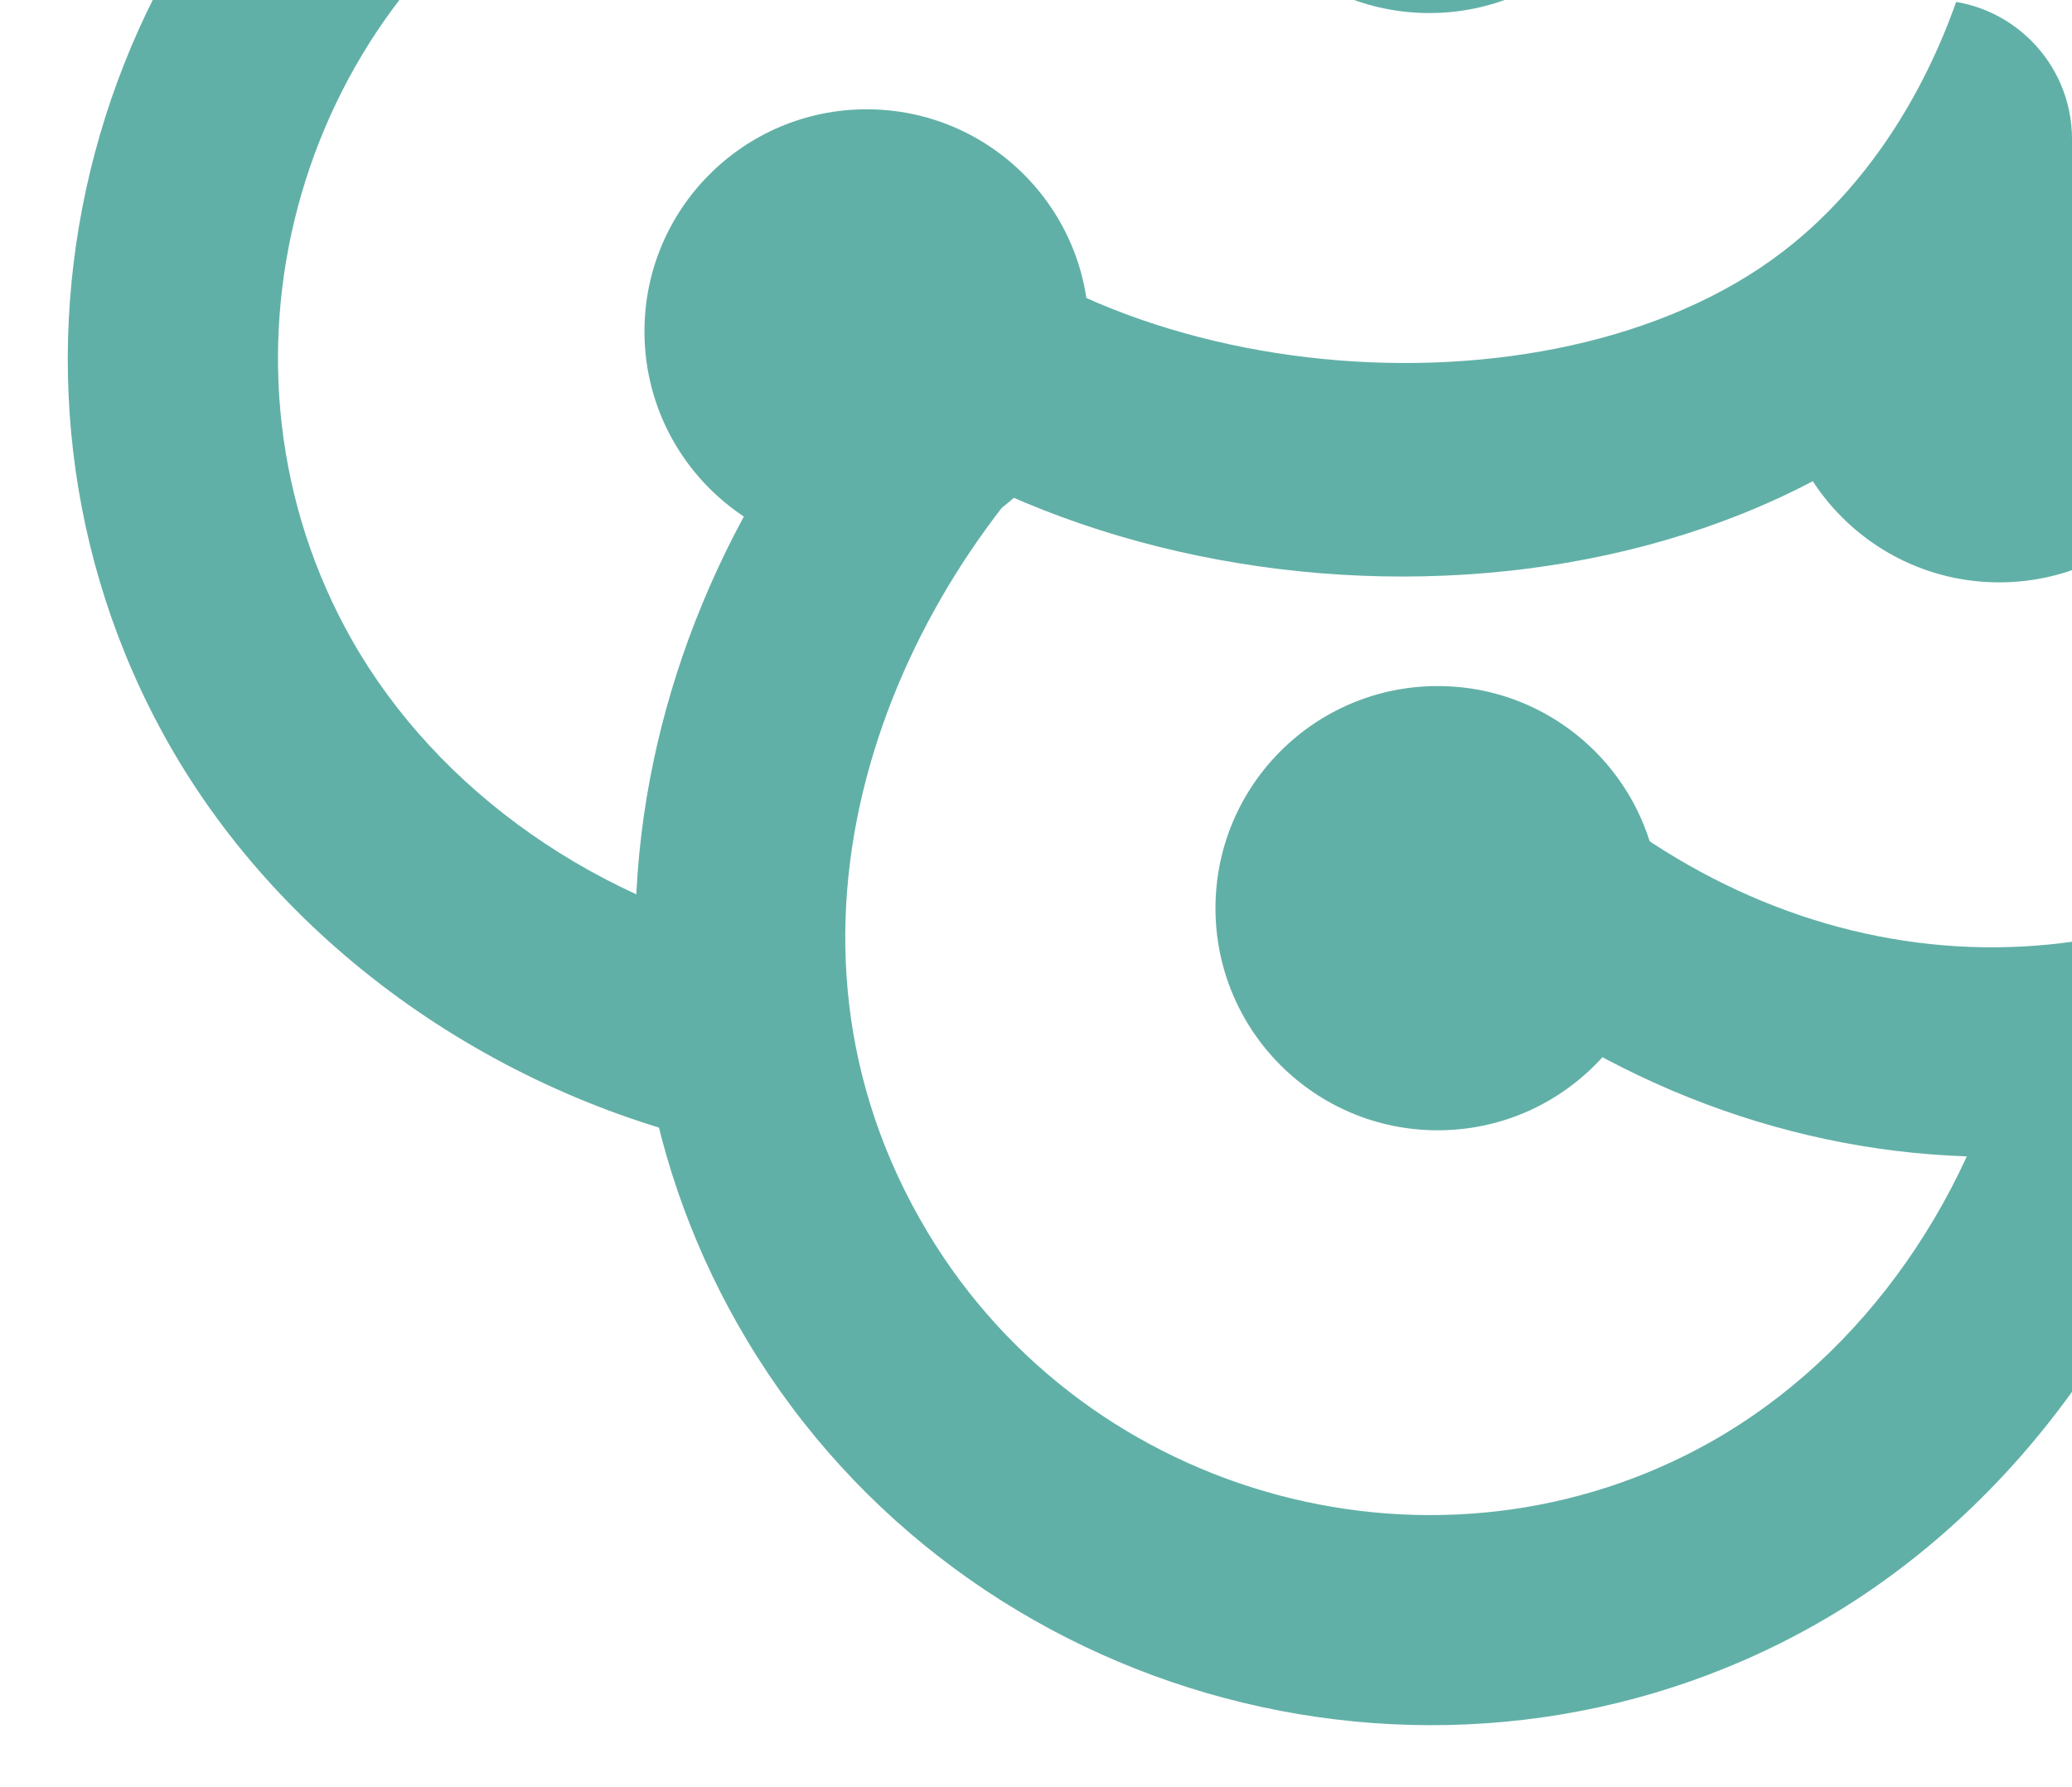 <svg width="298" height="257" viewBox="0 0 298 257" fill="none" xmlns="http://www.w3.org/2000/svg">
  <g opacity="0.7">
    <g clip-path="url(#clip0_379_137)">
      <path
        d="M136.696 36.492C89.912 79.246 77.891 143.53 107.475 192.813C139.026 245.408 207.953 263.711 261.136 233.611C290.491 216.998 312.301 186.179 319.481 151.163L289.811 145.098C284.366 171.661 268.061 194.908 246.218 207.271C207.209 229.354 156.618 215.887 133.432 177.248C107.674 134.312 127.66 85.768 157.136 58.829L136.696 36.492Z"
        fill="#1E8E81" />
      <path
        d="M305.603 -62.576L299.536 -32.925C326.115 -27.483 349.366 -11.194 361.747 10.646C383.833 49.636 370.359 100.206 331.705 123.376C293.78 146.106 248.646 138.262 216.751 103.367L194.398 123.788C235.799 169.049 297.238 179.319 347.299 149.32C399.92 117.785 418.231 48.876 388.117 -4.281C371.475 -33.608 340.637 -55.408 305.603 -62.576Z"
        fill="#1E8E81" />
      <path
        d="M206.772 98.665C224.423 98.665 238.731 112.967 238.731 130.609C238.731 148.251 224.423 162.552 206.772 162.552C189.121 162.552 174.812 148.251 174.812 130.609C174.812 112.967 189.121 98.665 206.772 98.665Z"
        fill="#1E8E81" />
      <path
        d="M205.575 -62.011C223.225 -62.011 237.534 -47.709 237.534 -30.067C237.534 -12.425 223.225 1.876 205.575 1.876C187.924 1.876 173.615 -12.425 173.615 -30.067C173.615 -47.709 187.924 -62.011 205.575 -62.011Z"
        fill="#1E8E81" />
      <path
        d="M124.647 15.719C142.298 15.719 156.606 30.021 156.606 47.663C156.606 65.305 142.298 79.606 124.647 79.606C106.996 79.606 92.688 65.305 92.688 47.663C92.688 30.021 106.996 15.719 124.647 15.719Z"
        fill="#1E8E81" />
      <path
        d="M287.53 19.863C305.18 19.863 319.489 34.165 319.489 51.807C319.489 69.449 305.18 83.751 287.53 83.751C269.879 83.751 255.57 69.449 255.57 51.807C255.57 34.165 269.879 19.863 287.53 19.863Z"
        fill="#1E8E81" />
      <path
        d="M125.678 -63.709C104.98 -63.709 84.205 -58.129 65.08 -46.667C12.447 -15.124 -5.865 53.78 24.25 106.933C40.871 136.273 71.71 158.073 106.74 165.225L112.807 135.573C86.236 130.148 62.981 113.859 50.603 92.019C28.514 53.028 41.992 2.459 80.641 -20.707C118.575 -43.441 163.697 -35.594 195.6 -0.711L217.948 -21.156C192.368 -49.101 159.13 -63.709 125.678 -63.709Z"
        fill="#1E8E81" />
      <path
        d="M207.265 -148.105C194.16 -148.105 180.953 -145.534 167.94 -140.379C133.19 -126.609 102.719 -94.504 88.42 -56.593L116.755 -45.915C128.138 -76.1 152.031 -101.514 179.104 -112.22C199.386 -120.286 220.331 -119.542 239.613 -110.102C263.523 -98.377 281.616 -74.236 286.83 -47.031C289.464 -33.309 287.38 -16.143 280.969 1.298C275.844 15.247 267.827 26.935 257.783 35.11C225.1 61.729 158.738 56.437 130.993 25.002C130.755 24.735 130.516 24.445 130.273 24.149L106.861 43.349C107.322 43.913 107.791 44.467 108.269 45.011C147.392 89.314 230.908 96.017 276.908 58.567C291.158 46.968 302.391 30.768 309.397 11.729C317.677 -10.798 320.242 -33.689 316.569 -52.74C309.494 -89.632 285.706 -121.236 252.933 -137.274C238.197 -144.491 222.802 -148.105 207.265 -148.105Z"
        fill="#1E8E81" />
    </g>
  </g>
  <defs>
    <clipPath id="clip0_379_137">
      <path d="M0 257H298V20C298 8.954 289.046 -1.19206e-07 278 -1.19206e-07H0V257Z" fill="white" />
    </clipPath>
  </defs>
</svg>